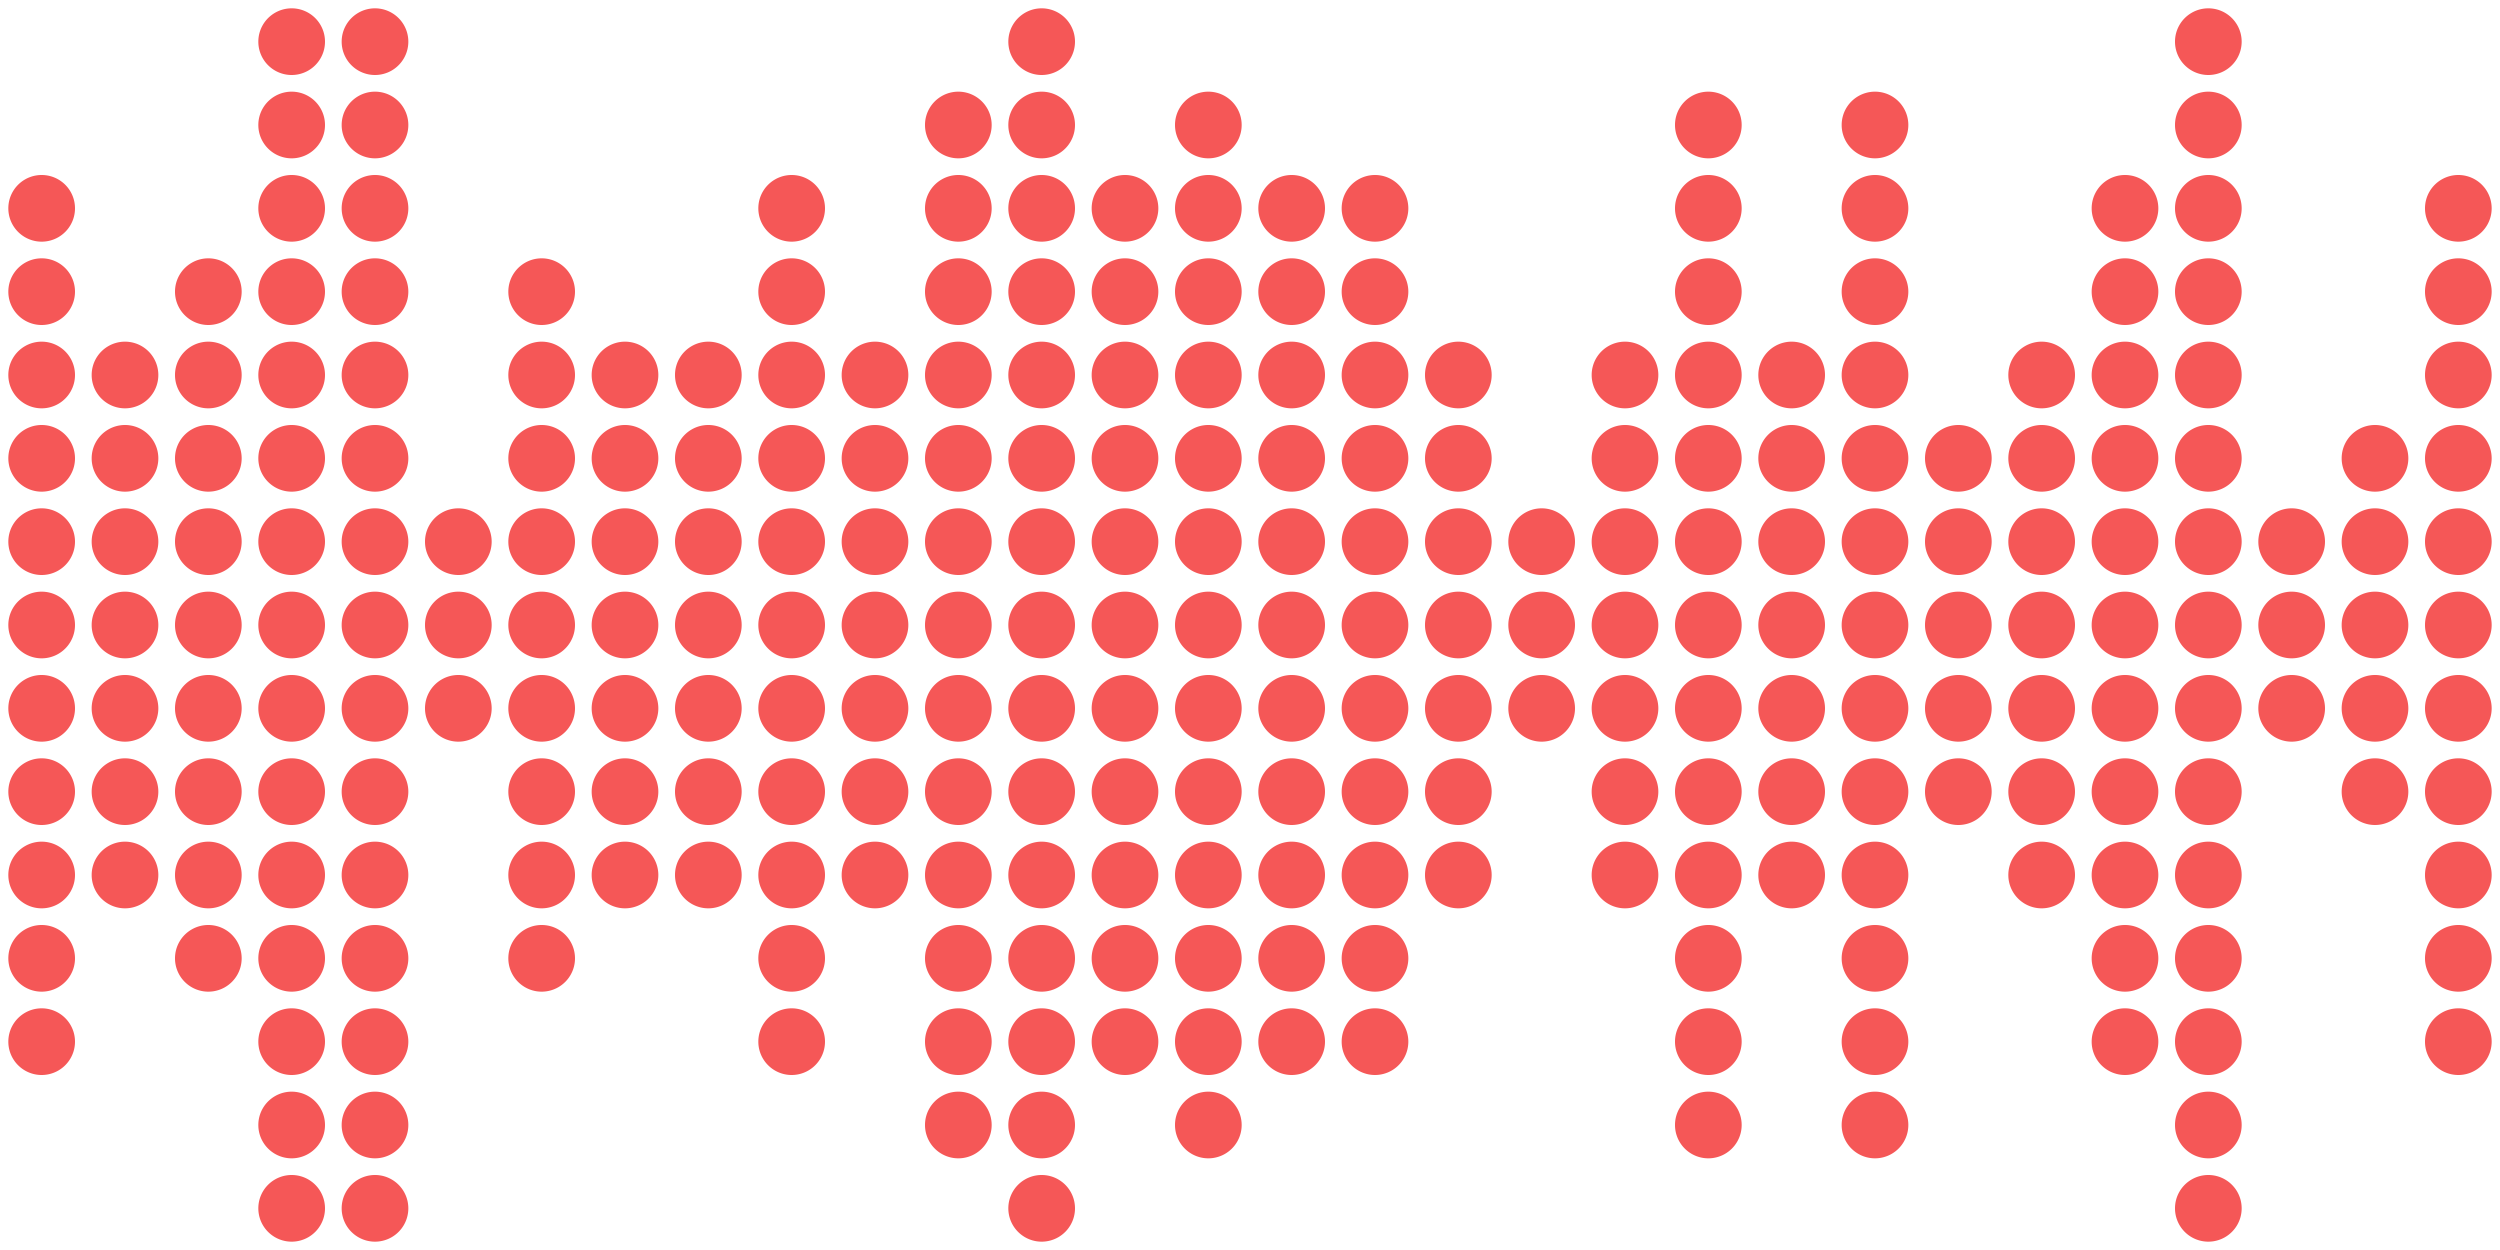 <svg xmlns="http://www.w3.org/2000/svg" version="1.1" xmlns:xlink="http://www.w3.org/1999/xlink" xmlns:svgjs="http://svgjs.com/svgjs" width="720" height="360" preserveAspectRatio="none" viewBox="0 0 720 360"><g mask="url(&quot;#SvgjsMask2109&quot;)" fill="none"><g transform="translate(0, 0)"><use xlink:href="#SvgjsPath2110" x="12" y="180" fill="rgba(245, 87, 87, 1)"></use><use xlink:href="#SvgjsPath2111" x="36" y="180" fill="rgba(245, 87, 87, 1)"></use><use xlink:href="#SvgjsPath2112" x="60" y="180" fill="rgba(245, 87, 87, 1)"></use><use xlink:href="#SvgjsPath2113" x="84" y="180" fill="rgba(245, 87, 87, 1)"></use><use xlink:href="#SvgjsPath2113" x="108" y="180" fill="rgba(245, 87, 87, 1)"></use><use xlink:href="#SvgjsPath2114" x="132" y="180" fill="rgba(245, 87, 87, 1)"></use><use xlink:href="#SvgjsPath2112" x="156" y="180" fill="rgba(245, 87, 87, 1)"></use><use xlink:href="#SvgjsPath2111" x="180" y="180" fill="rgba(245, 87, 87, 1)"></use><use xlink:href="#SvgjsPath2111" x="204" y="180" fill="rgba(245, 87, 87, 1)"></use><use xlink:href="#SvgjsPath2110" x="228" y="180" fill="rgba(245, 87, 87, 1)"></use><use xlink:href="#SvgjsPath2111" x="252" y="180" fill="rgba(245, 87, 87, 1)"></use><use xlink:href="#SvgjsPath2115" x="276" y="180" fill="rgba(245, 87, 87, 1)"></use><use xlink:href="#SvgjsPath2113" x="300" y="180" fill="rgba(245, 87, 87, 1)"></use><use xlink:href="#SvgjsPath2110" x="324" y="180" fill="rgba(245, 87, 87, 1)"></use><use xlink:href="#SvgjsPath2115" x="348" y="180" fill="rgba(245, 87, 87, 1)"></use><use xlink:href="#SvgjsPath2110" x="372" y="180" fill="rgba(245, 87, 87, 1)"></use><use xlink:href="#SvgjsPath2110" x="396" y="180" fill="rgba(245, 87, 87, 1)"></use><use xlink:href="#SvgjsPath2111" x="420" y="180" fill="rgba(245, 87, 87, 1)"></use><use xlink:href="#SvgjsPath2114" x="444" y="180" fill="rgba(245, 87, 87, 1)"></use><use xlink:href="#SvgjsPath2111" x="468" y="180" fill="rgba(245, 87, 87, 1)"></use><use xlink:href="#SvgjsPath2115" x="492" y="180" fill="rgba(245, 87, 87, 1)"></use><use xlink:href="#SvgjsPath2111" x="516" y="180" fill="rgba(245, 87, 87, 1)"></use><use xlink:href="#SvgjsPath2115" x="540" y="180" fill="rgba(245, 87, 87, 1)"></use><use xlink:href="#SvgjsPath2116" x="564" y="180" fill="rgba(245, 87, 87, 1)"></use><use xlink:href="#SvgjsPath2111" x="588" y="180" fill="rgba(245, 87, 87, 1)"></use><use xlink:href="#SvgjsPath2110" x="612" y="180" fill="rgba(245, 87, 87, 1)"></use><use xlink:href="#SvgjsPath2113" x="636" y="180" fill="rgba(245, 87, 87, 1)"></use><use xlink:href="#SvgjsPath2114" x="660" y="180" fill="rgba(245, 87, 87, 1)"></use><use xlink:href="#SvgjsPath2116" x="684" y="180" fill="rgba(245, 87, 87, 1)"></use><use xlink:href="#SvgjsPath2110" x="708" y="180" fill="rgba(245, 87, 87, 1)"></use></g></g><defs><mask id="SvgjsMask2109"><rect width="720" height="360" fill="#ffffff"></rect></mask><path d="M-9.6 0 a9.6 9.6 0 1 0 19.2 0 a9.6 9.6 0 1 0 -19.2 0zM-9.6 24 a9.6 9.6 0 1 0 19.2 0 a9.6 9.6 0 1 0 -19.2 0zM-9.6 -24 a9.6 9.6 0 1 0 19.2 0 a9.6 9.6 0 1 0 -19.2 0z" id="SvgjsPath2114"></path><path d="M-9.6 0 a9.6 9.6 0 1 0 19.2 0 a9.6 9.6 0 1 0 -19.2 0zM-9.6 24 a9.6 9.6 0 1 0 19.2 0 a9.6 9.6 0 1 0 -19.2 0zM-9.6 -24 a9.6 9.6 0 1 0 19.2 0 a9.6 9.6 0 1 0 -19.2 0zM-9.6 48 a9.6 9.6 0 1 0 19.2 0 a9.6 9.6 0 1 0 -19.2 0zM-9.6 -48 a9.6 9.6 0 1 0 19.2 0 a9.6 9.6 0 1 0 -19.2 0z" id="SvgjsPath2116"></path><path d="M-9.6 0 a9.6 9.6 0 1 0 19.2 0 a9.6 9.6 0 1 0 -19.2 0zM-9.6 24 a9.6 9.6 0 1 0 19.2 0 a9.6 9.6 0 1 0 -19.2 0zM-9.6 -24 a9.6 9.6 0 1 0 19.2 0 a9.6 9.6 0 1 0 -19.2 0zM-9.6 48 a9.6 9.6 0 1 0 19.2 0 a9.6 9.6 0 1 0 -19.2 0zM-9.6 -48 a9.6 9.6 0 1 0 19.2 0 a9.6 9.6 0 1 0 -19.2 0zM-9.6 72 a9.6 9.6 0 1 0 19.2 0 a9.6 9.6 0 1 0 -19.2 0zM-9.6 -72 a9.6 9.6 0 1 0 19.2 0 a9.6 9.6 0 1 0 -19.2 0z" id="SvgjsPath2111"></path><path d="M-9.6 0 a9.6 9.6 0 1 0 19.2 0 a9.6 9.6 0 1 0 -19.2 0zM-9.6 24 a9.6 9.6 0 1 0 19.2 0 a9.6 9.6 0 1 0 -19.2 0zM-9.6 -24 a9.6 9.6 0 1 0 19.2 0 a9.6 9.6 0 1 0 -19.2 0zM-9.6 48 a9.6 9.6 0 1 0 19.2 0 a9.6 9.6 0 1 0 -19.2 0zM-9.6 -48 a9.6 9.6 0 1 0 19.2 0 a9.6 9.6 0 1 0 -19.2 0zM-9.6 72 a9.6 9.6 0 1 0 19.2 0 a9.6 9.6 0 1 0 -19.2 0zM-9.6 -72 a9.6 9.6 0 1 0 19.2 0 a9.6 9.6 0 1 0 -19.2 0zM-9.6 96 a9.6 9.6 0 1 0 19.2 0 a9.6 9.6 0 1 0 -19.2 0zM-9.6 -96 a9.6 9.6 0 1 0 19.2 0 a9.6 9.6 0 1 0 -19.2 0z" id="SvgjsPath2112"></path><path d="M-9.6 0 a9.6 9.6 0 1 0 19.2 0 a9.6 9.6 0 1 0 -19.2 0zM-9.6 24 a9.6 9.6 0 1 0 19.2 0 a9.6 9.6 0 1 0 -19.2 0zM-9.6 -24 a9.6 9.6 0 1 0 19.2 0 a9.6 9.6 0 1 0 -19.2 0zM-9.6 48 a9.6 9.6 0 1 0 19.2 0 a9.6 9.6 0 1 0 -19.2 0zM-9.6 -48 a9.6 9.6 0 1 0 19.2 0 a9.6 9.6 0 1 0 -19.2 0zM-9.6 72 a9.6 9.6 0 1 0 19.2 0 a9.6 9.6 0 1 0 -19.2 0zM-9.6 -72 a9.6 9.6 0 1 0 19.2 0 a9.6 9.6 0 1 0 -19.2 0zM-9.6 96 a9.6 9.6 0 1 0 19.2 0 a9.6 9.6 0 1 0 -19.2 0zM-9.6 -96 a9.6 9.6 0 1 0 19.2 0 a9.6 9.6 0 1 0 -19.2 0zM-9.6 120 a9.6 9.6 0 1 0 19.2 0 a9.6 9.6 0 1 0 -19.2 0zM-9.6 -120 a9.6 9.6 0 1 0 19.2 0 a9.6 9.6 0 1 0 -19.2 0z" id="SvgjsPath2110"></path><path d="M-9.6 0 a9.6 9.6 0 1 0 19.2 0 a9.6 9.6 0 1 0 -19.2 0zM-9.6 24 a9.6 9.6 0 1 0 19.2 0 a9.6 9.6 0 1 0 -19.2 0zM-9.6 -24 a9.6 9.6 0 1 0 19.2 0 a9.6 9.6 0 1 0 -19.2 0zM-9.6 48 a9.6 9.6 0 1 0 19.2 0 a9.6 9.6 0 1 0 -19.2 0zM-9.6 -48 a9.6 9.6 0 1 0 19.2 0 a9.6 9.6 0 1 0 -19.2 0zM-9.6 72 a9.6 9.6 0 1 0 19.2 0 a9.6 9.6 0 1 0 -19.2 0zM-9.6 -72 a9.6 9.6 0 1 0 19.2 0 a9.6 9.6 0 1 0 -19.2 0zM-9.6 96 a9.6 9.6 0 1 0 19.2 0 a9.6 9.6 0 1 0 -19.2 0zM-9.6 -96 a9.6 9.6 0 1 0 19.2 0 a9.6 9.6 0 1 0 -19.2 0zM-9.6 120 a9.6 9.6 0 1 0 19.2 0 a9.6 9.6 0 1 0 -19.2 0zM-9.6 -120 a9.6 9.6 0 1 0 19.2 0 a9.6 9.6 0 1 0 -19.2 0zM-9.6 144 a9.6 9.6 0 1 0 19.2 0 a9.6 9.6 0 1 0 -19.2 0zM-9.6 -144 a9.6 9.6 0 1 0 19.2 0 a9.6 9.6 0 1 0 -19.2 0z" id="SvgjsPath2115"></path><path d="M-9.6 0 a9.6 9.6 0 1 0 19.2 0 a9.6 9.6 0 1 0 -19.2 0zM-9.6 24 a9.6 9.6 0 1 0 19.2 0 a9.6 9.6 0 1 0 -19.2 0zM-9.6 -24 a9.6 9.6 0 1 0 19.2 0 a9.6 9.6 0 1 0 -19.2 0zM-9.6 48 a9.6 9.6 0 1 0 19.2 0 a9.6 9.6 0 1 0 -19.2 0zM-9.6 -48 a9.6 9.6 0 1 0 19.2 0 a9.6 9.6 0 1 0 -19.2 0zM-9.6 72 a9.6 9.6 0 1 0 19.2 0 a9.6 9.6 0 1 0 -19.2 0zM-9.6 -72 a9.6 9.6 0 1 0 19.2 0 a9.6 9.6 0 1 0 -19.2 0zM-9.6 96 a9.6 9.6 0 1 0 19.2 0 a9.6 9.6 0 1 0 -19.2 0zM-9.6 -96 a9.6 9.6 0 1 0 19.2 0 a9.6 9.6 0 1 0 -19.2 0zM-9.6 120 a9.6 9.6 0 1 0 19.2 0 a9.6 9.6 0 1 0 -19.2 0zM-9.6 -120 a9.6 9.6 0 1 0 19.2 0 a9.6 9.6 0 1 0 -19.2 0zM-9.6 144 a9.6 9.6 0 1 0 19.2 0 a9.6 9.6 0 1 0 -19.2 0zM-9.6 -144 a9.6 9.6 0 1 0 19.2 0 a9.6 9.6 0 1 0 -19.2 0zM-9.6 168 a9.6 9.6 0 1 0 19.2 0 a9.6 9.6 0 1 0 -19.2 0zM-9.6 -168 a9.6 9.6 0 1 0 19.2 0 a9.6 9.6 0 1 0 -19.2 0z" id="SvgjsPath2113"></path></defs></svg>